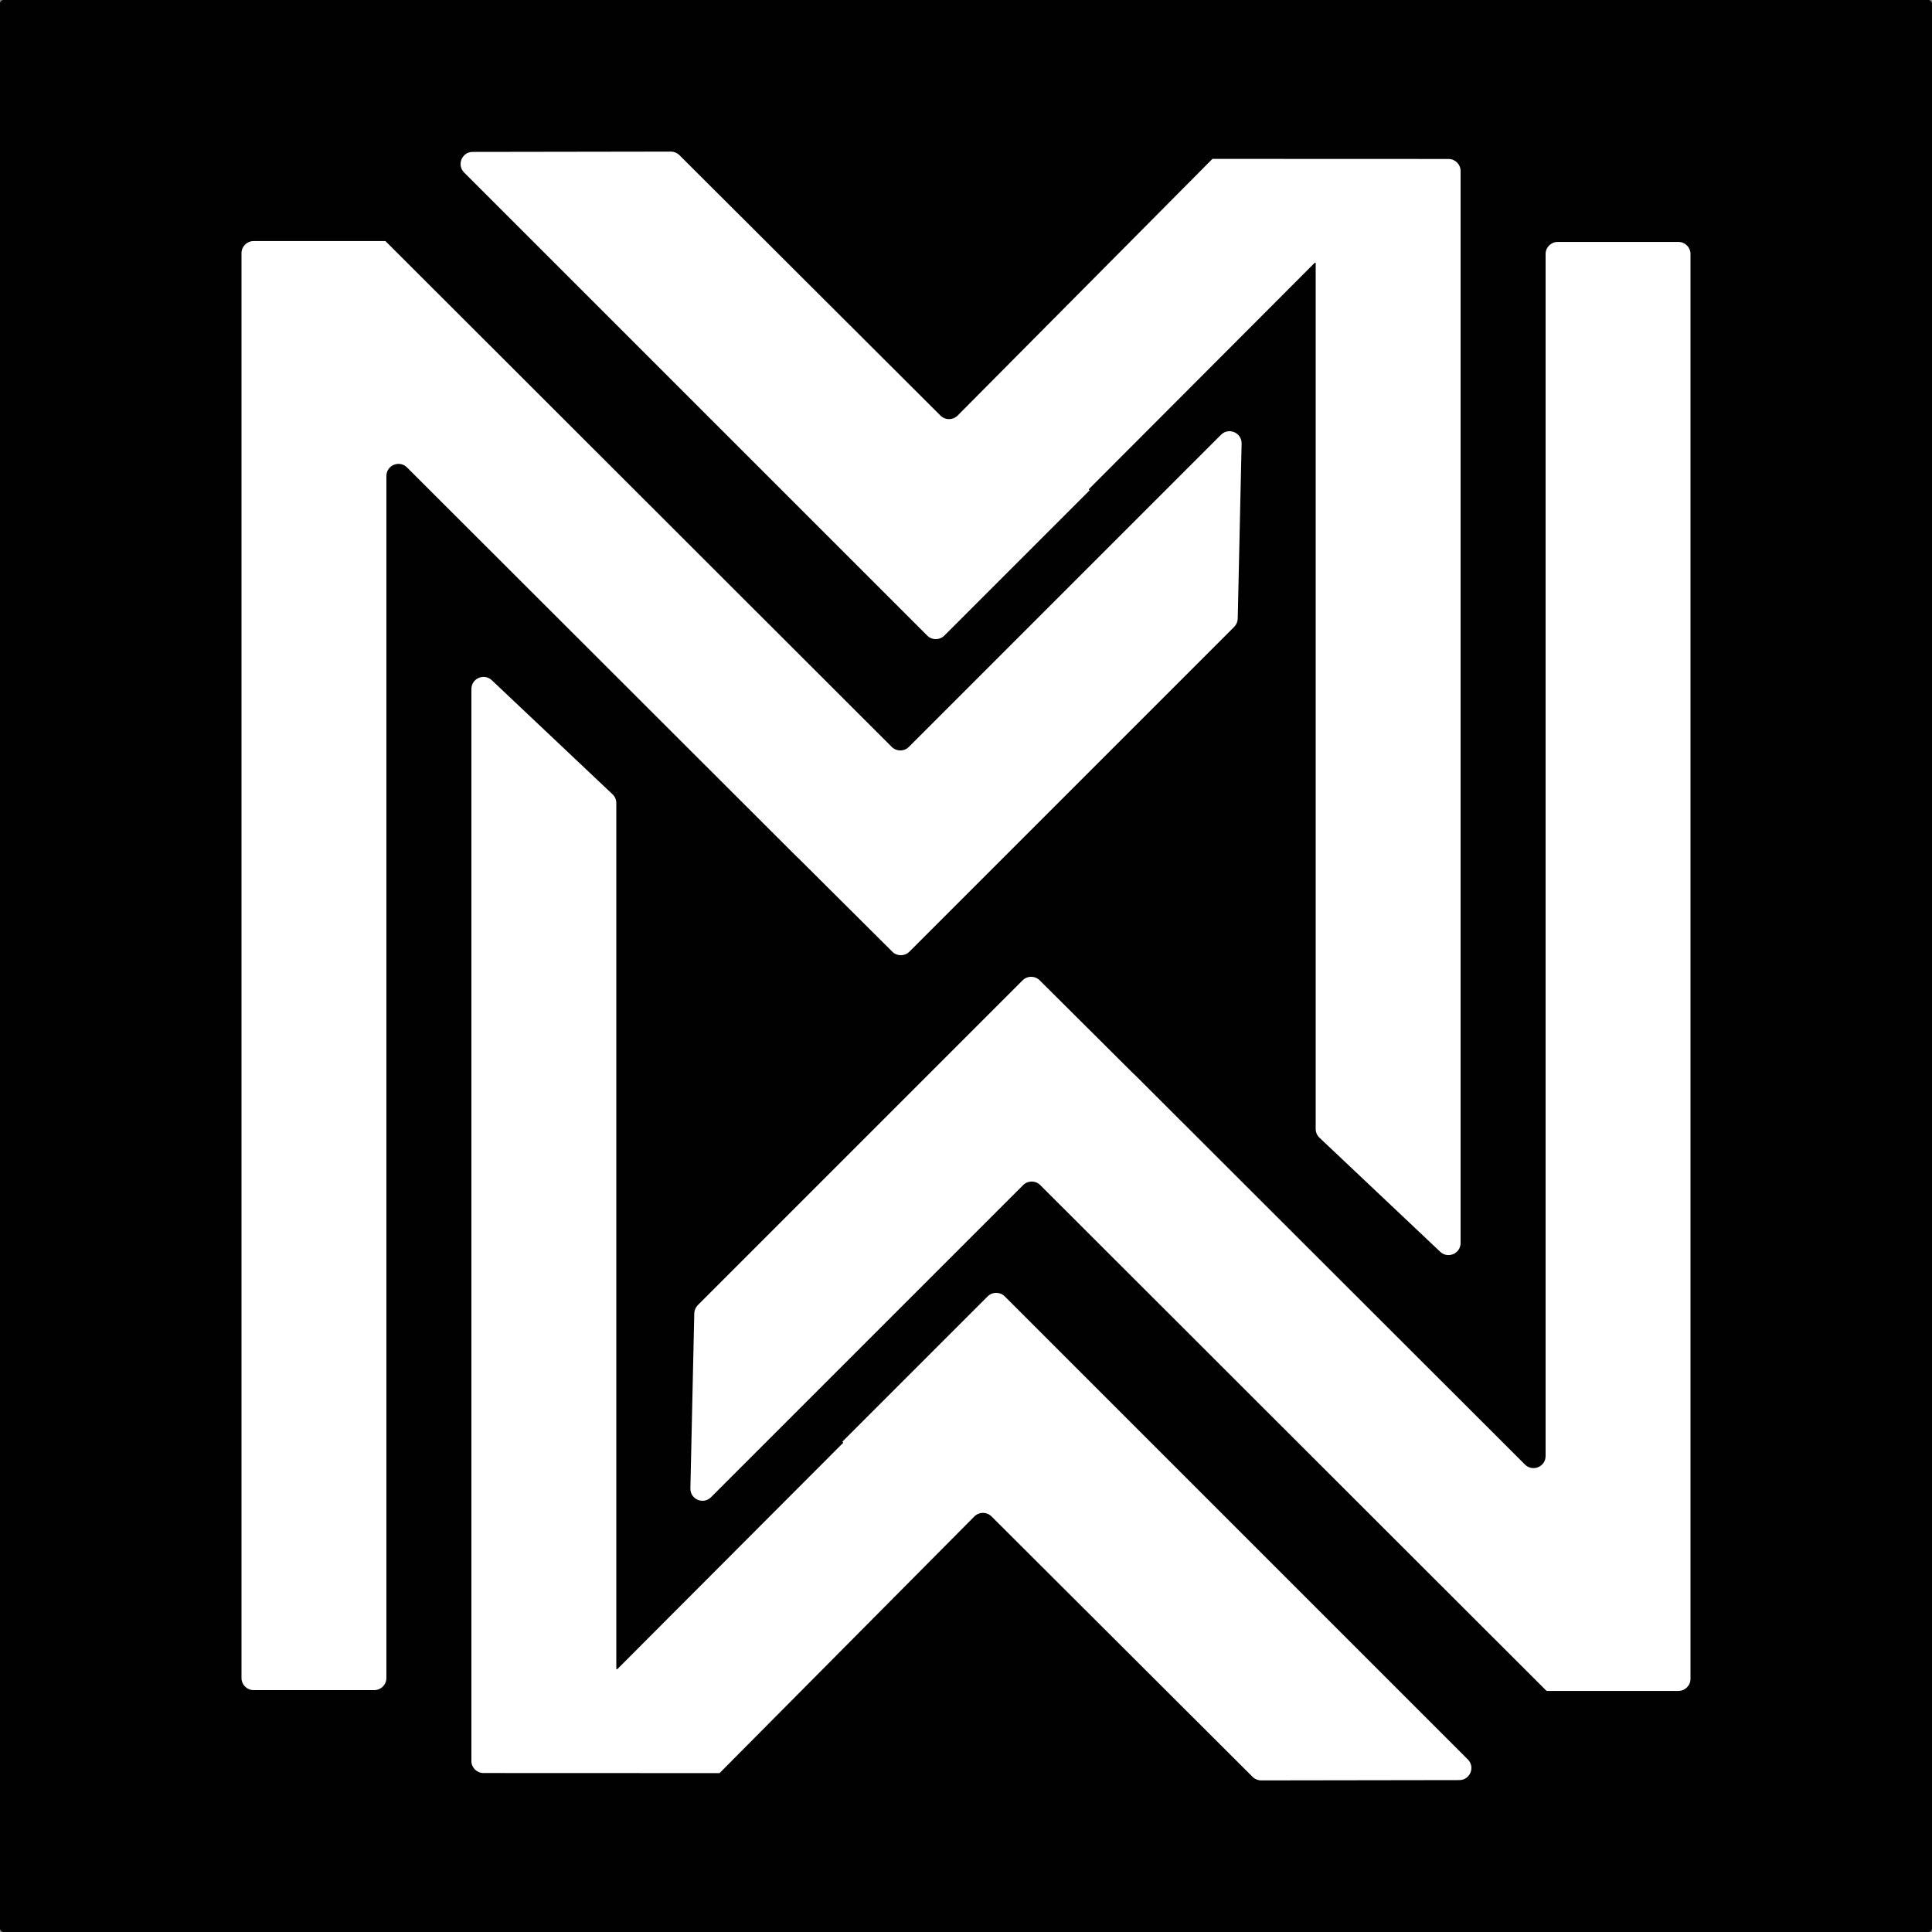 <?xml version="1.0" encoding="UTF-8"?>
<svg id="Layer_1" xmlns="http://www.w3.org/2000/svg" version="1.1" viewBox="0 0 1080 1080">
  <rect x="0" y="0" width="1080" height="1080" fill="#808080" stroke="none"/>
  <!-- Generator: Adobe Illustrator 29.3.1, SVG Export Plug-In . SVG Version: 2.1.0 Build 151)  -->
  <defs>
    <style>
      .st0 {
        fill: #fff;
      }

      .st1 {
        fill: #010101;
      }
    </style>
  </defs>
  <rect class="st1" width="1080" height="1080" rx="2" ry="2"/>
  <g>
    <g>
      <path class="st0" d="M689.93,350.42l-181.58,181.58c-2.63,2.63-6.9,2.64-9.53.01l-52.74-52.49-.04.04-218.52-218.26c-4.25-4.25-11.52-1.24-11.52,4.78v671.95c0,3.73-3.02,6.75-6.75,6.75h-67.5c-3.73,0-6.75-3.02-6.75-6.75V141.51c0-3.73,3.02-6.75,6.75-6.75h73.71l.54.54,282.51,282.24c2.64,2.63,6.91,2.63,9.54,0l174.5-174.5c4.3-4.3,11.66-1.16,11.52,4.92l-2.17,97.83c-.04,1.74-.75,3.39-1.98,4.62Z"/>
      <path class="st0" d="M816.48,95.61v599.23c0,5.92-7.08,8.97-11.39,4.91l-67.5-63.77c-1.35-1.28-2.11-3.05-2.11-4.91V146.91h-.54l-126.36,126.63.54.54-81.23,81.23c-2.64,2.64-6.91,2.64-9.55,0L259.46,96.44c-4.25-4.25-1.25-11.51,4.76-11.52l110.79-.17c1.79,0,3.51.71,4.78,1.97l145.96,145.61c2.64,2.64,6.93,2.63,9.56-.02l142.45-143.49h0l131.98.05c3.73,0,6.75,3.02,6.75,6.75Z"/>
    </g>
    <g>
      <path class="st0" d="M390.07,729.58l181.58-181.58c2.63-2.63,6.9-2.64,9.53-.01l52.74,52.49.04-.04,218.52,218.26c4.25,4.25,11.52,1.24,11.52-4.78V141.99c0-3.73,3.02-6.75,6.75-6.75h67.5c3.73,0,6.75,3.02,6.75,6.75v796.5c0,3.73-3.02,6.75-6.75,6.75h-73.71s-.54-.54-.54-.54l-282.51-282.24c-2.64-2.63-6.91-2.63-9.54,0l-174.5,174.5c-4.3,4.3-11.66,1.16-11.52-4.92l2.17-97.83c.04-1.74.75-3.39,1.98-4.62Z"/>
      <path class="st0" d="M263.52,984.39V385.15c0-5.92,7.08-8.97,11.39-4.91l67.5,63.77c1.35,1.28,2.11,3.05,2.11,4.91v484.16s.54,0,.54,0l126.36-126.63-.54-.54,81.23-81.23c2.64-2.64,6.91-2.64,9.55,0l258.88,258.88c4.25,4.25,1.25,11.51-4.76,11.52l-110.79.17c-1.79,0-3.51-.71-4.78-1.97l-145.96-145.61c-2.64-2.64-6.93-2.63-9.56.02l-142.45,143.49h0l-131.98-.05c-3.73,0-6.75-3.02-6.75-6.75Z"/>
    </g>
  </g>
</svg>
